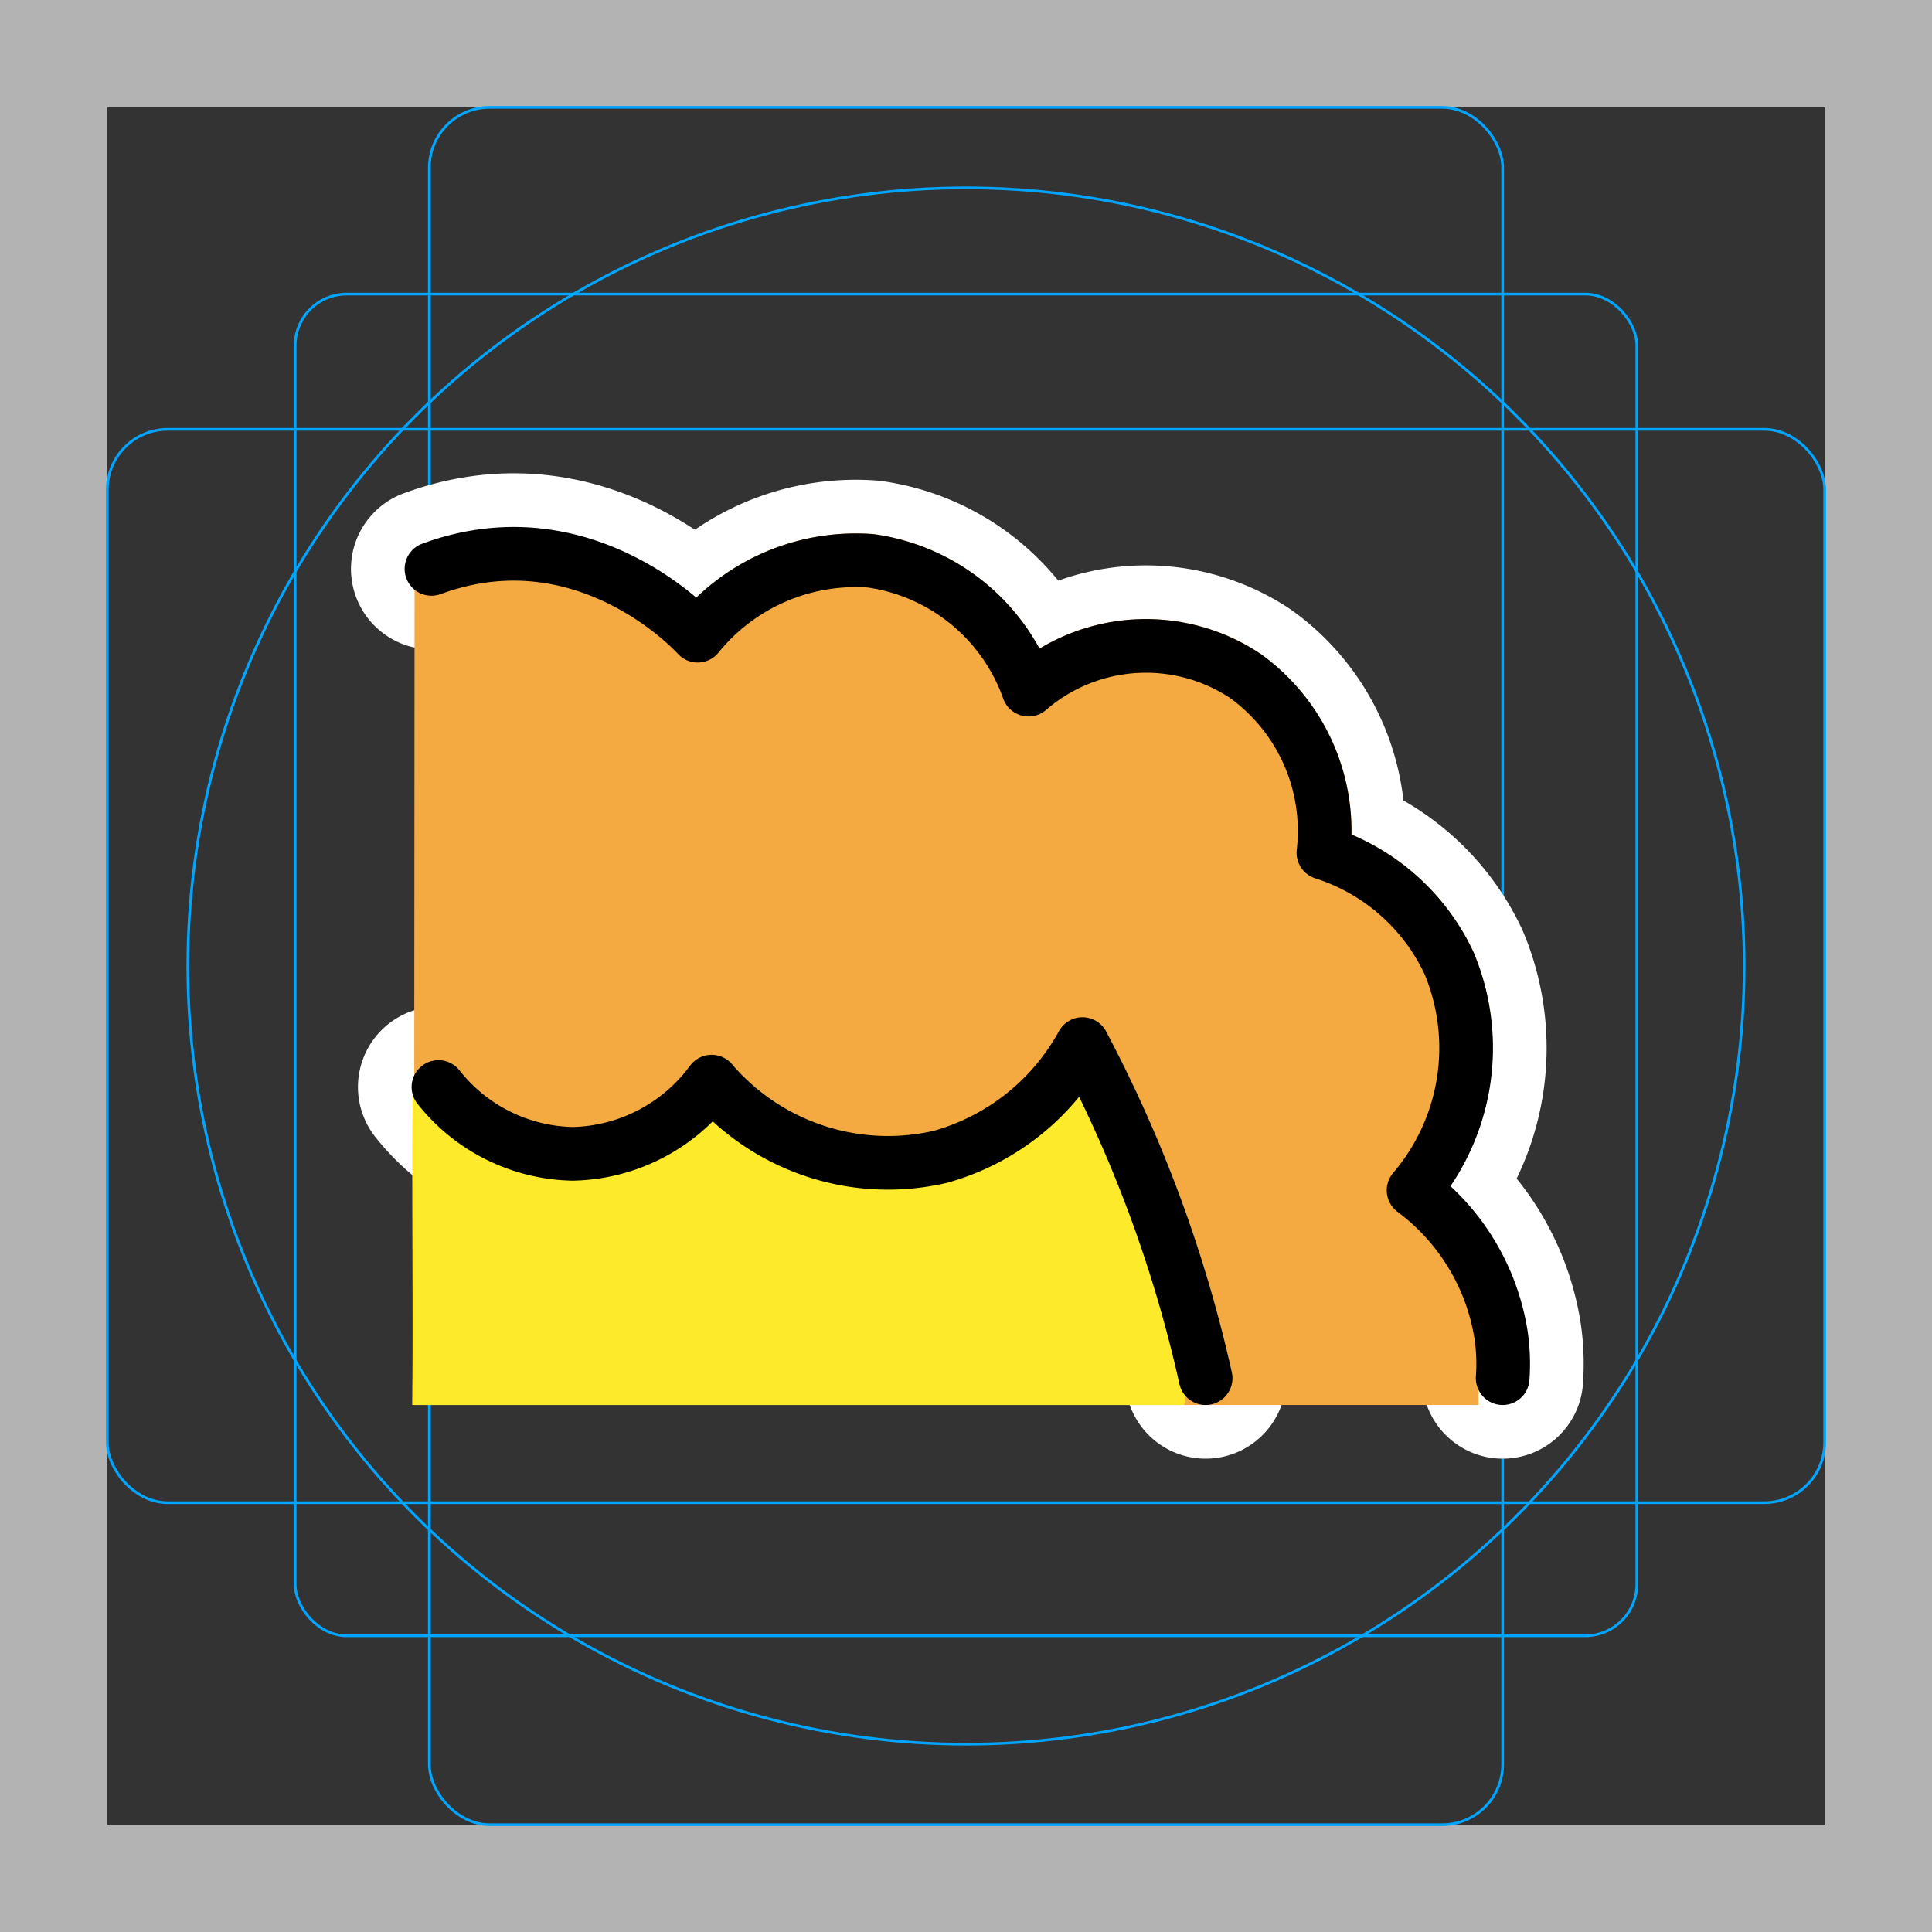 <svg viewBox="0 0 72 72" xmlns="http://www.w3.org/2000/svg">
  <rect x="0" y="0" width="72" height="72" fill="#333333" stroke="none"/>
  <path fill="#b3b3b3" d="M68 4v64H4V4h64m4-4H0v72h72z"/>
  <rect x="11" y="10.96" rx="1.92" width="50" height="50" fill="none" stroke="#00a5ff" stroke-miterlimit="10" stroke-width="0.1"/>
  <rect x="16" y="4" rx="2.25" width="40" height="64" fill="none" stroke="#00a5ff" stroke-miterlimit="10" stroke-width="0.1"/>
  <rect x="4" y="16" rx="2.25" width="64" height="40" fill="none" stroke="#00a5ff" stroke-miterlimit="10" stroke-width="0.1"/>
  <circle cx="36" cy="36" r="29" fill="none" stroke="#00a5ff" stroke-miterlimit="10" stroke-width="0.1"/>
  <g fill="none" stroke="#fff" stroke-linecap="round" stroke-linejoin="round" stroke-miterlimit="10" stroke-width="6">
    <path d="M56 51.36a7.368 7.368 0 00-.06-1.61 8.34 8.34 0 00-3.26-5.39A8.17 8.17 0 0054 35.89a7.78 7.78 0 00-4.68-4.11 7.12 7.12 0 00-2.91-6.59 6.69 6.69 0 00-8.08.51 7.32 7.32 0 00-5.88-4.8A7.58 7.58 0 0026 23.69s-4.13-4.62-9.92-2.49"/>
    <path d="M44.93 51.36a49.76 49.76 0 00-4.59-12.45 8.7 8.7 0 01-5.29 4.2 8.65 8.65 0 01-8.53-2.8A6.59 6.59 0 0121.34 43a6.53 6.53 0 01-5-2.49h0"/>
  </g>
  <g stroke-miterlimit="10" stroke-width="2">
    <path fill="#f4aa41" stroke="#f4aa41" d="M16.43 51.36H54.1c0-.51 1.9-1 1.82-1.61a8.34 8.34 0 00-3.26-5.39A8.17 8.17 0 0054 35.89a7.78 7.78 0 00-4.68-4.11 7.12 7.12 0 00-2.91-6.59 6.69 6.69 0 00-8.08.51 7.32 7.32 0 00-5.88-4.8A7.58 7.58 0 0026 23.69a10 10 0 00-9.55-2z"/>
    <path fill="#fcea2b" stroke="#fcea2b" d="M16.37 51.36H43.3a13.15 13.15 0 00-.37-6.3 12.88 12.88 0 00-2.4-4.41 16.26 16.26 0 01-7.13 3.1c-4.53.6-6-2.41-9.52-1.29-1.27.4-1.54.94-3.17 1.26s-3.32-1.81-4.34-2.08c-.02 2.61.02 7.11 0 9.72z"/>
  </g>
  <g fill="none" stroke="#000" stroke-linecap="round" stroke-linejoin="round" stroke-width="2">
    <path d="M56 51.36a7.368 7.368 0 00-.06-1.61 8.34 8.34 0 00-3.26-5.39A8.17 8.17 0 0054 35.89a7.78 7.78 0 00-4.68-4.11 7.12 7.12 0 00-2.91-6.59 6.69 6.69 0 00-8.08.51 7.32 7.32 0 00-5.88-4.8A7.58 7.58 0 0026 23.69s-4.13-4.62-9.92-2.49"/>
    <path d="M44.93 51.36a49.76 49.76 0 00-4.59-12.45 8.7 8.7 0 01-5.29 4.2 8.65 8.65 0 01-8.53-2.8A6.59 6.59 0 0121.34 43a6.53 6.53 0 01-5-2.49h0"/>
  </g>
</svg>
